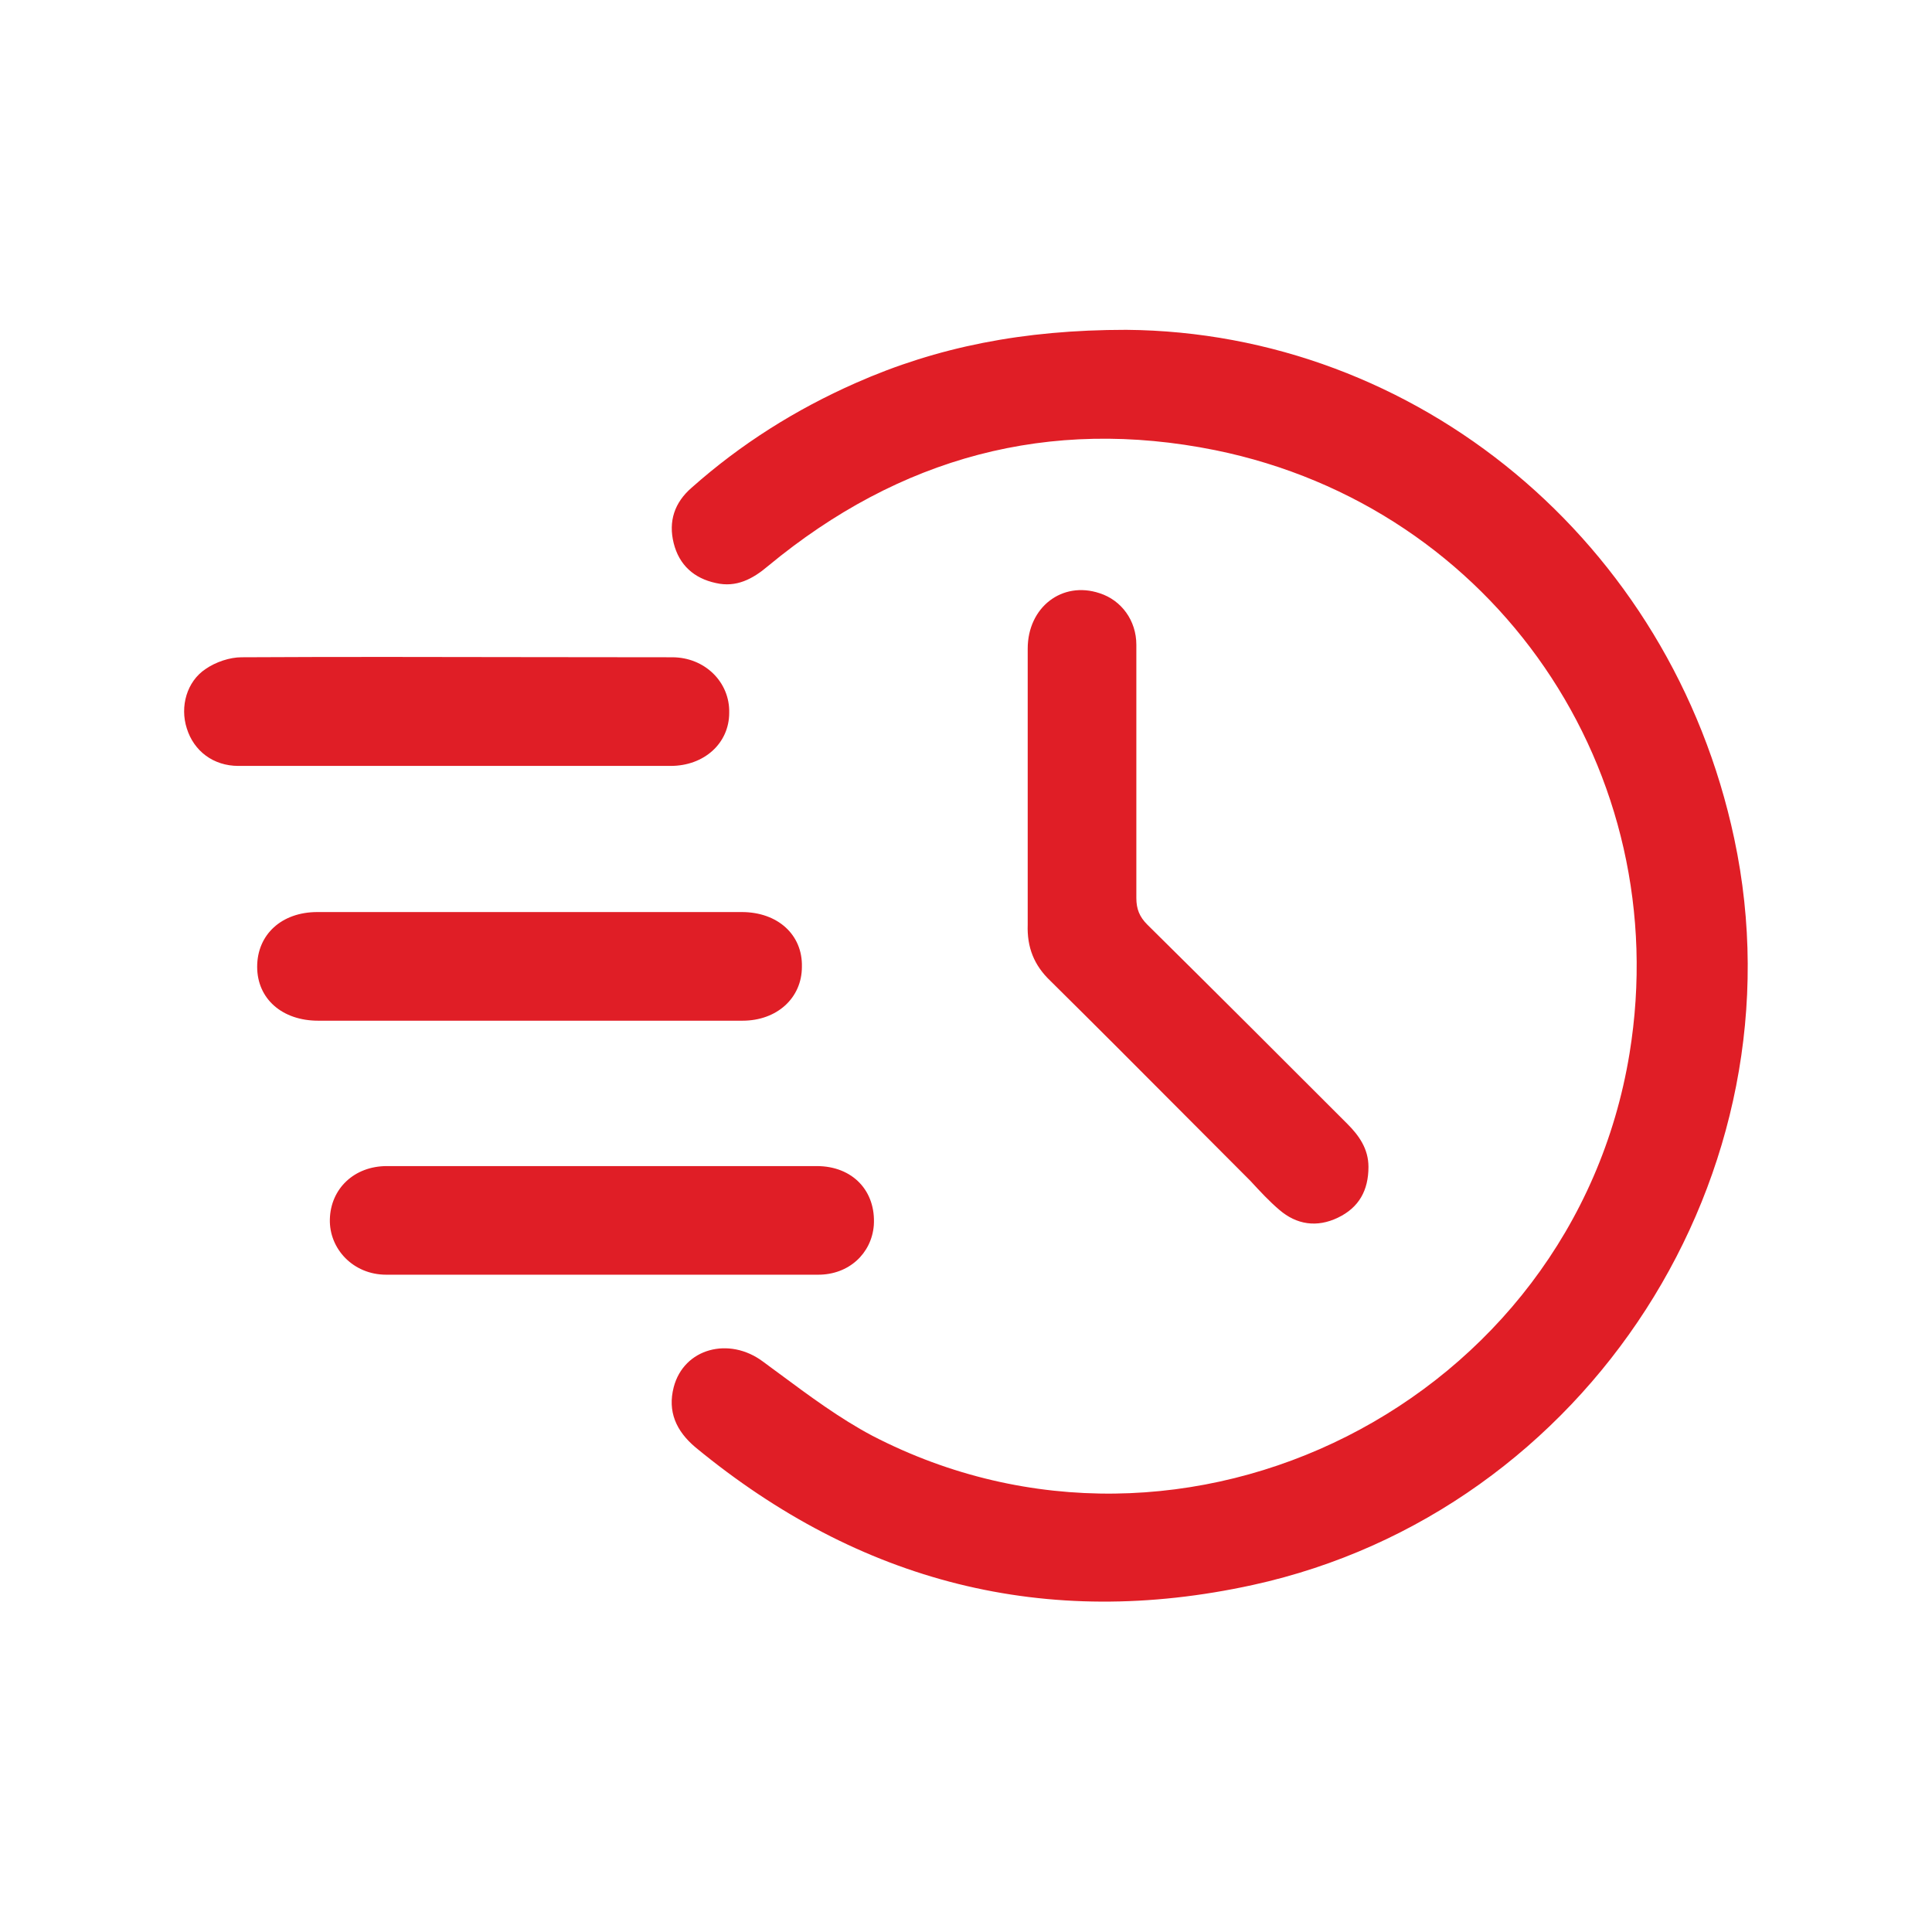 <svg width="64" height="64" viewBox="0 0 64 64" fill="none" xmlns="http://www.w3.org/2000/svg">
<g id="Icons/Fast">
<path id="Union" fill-rule="evenodd" clip-rule="evenodd" d="M37.307 10.926C46.912 11.003 55.352 17.916 57.449 27.78C59.805 38.835 52.608 50.071 41.501 52.504C34.64 54.006 28.479 52.427 23.042 47.948C22.395 47.404 22.11 46.757 22.317 45.954C22.654 44.66 24.155 44.272 25.268 45.1C25.45 45.233 25.632 45.368 25.815 45.504L25.816 45.504C26.807 46.239 27.822 46.991 28.893 47.559C39.275 52.945 52.09 46.446 53.98 34.9C55.507 25.553 49.527 16.803 40.258 14.913C34.744 13.8 29.799 15.146 25.45 18.744C24.932 19.185 24.388 19.469 23.715 19.314C22.99 19.159 22.498 18.718 22.317 17.994C22.136 17.269 22.343 16.647 22.912 16.155C24.543 14.706 26.356 13.566 28.349 12.686C31.042 11.495 33.89 10.926 37.307 10.926ZM37.643 25.631V29.748C37.643 30.11 37.746 30.369 38.005 30.628C40.232 32.828 42.432 35.029 44.633 37.23C45.021 37.618 45.332 38.058 45.332 38.654C45.332 39.43 45.021 40 44.322 40.336C43.623 40.673 42.95 40.569 42.38 40.078C42.044 39.793 41.733 39.456 41.423 39.12C40.69 38.387 39.957 37.651 39.224 36.915C37.754 35.439 36.28 33.96 34.795 32.492C34.251 31.974 34.018 31.379 34.044 30.628V21.489C34.044 20.117 35.183 19.236 36.426 19.651C37.151 19.884 37.643 20.557 37.643 21.359V25.579V25.631ZM10.539 33.812H17.529H17.555H24.597C25.736 33.812 26.564 33.061 26.564 32.026C26.59 30.964 25.762 30.213 24.571 30.213H10.513C9.322 30.213 8.519 30.964 8.519 32.026C8.519 33.087 9.348 33.812 10.539 33.812ZM15.12 25.372H7.897C7.068 25.372 6.421 24.88 6.188 24.129C5.955 23.404 6.188 22.576 6.81 22.162C7.146 21.929 7.612 21.773 8.001 21.773C11.175 21.756 14.339 21.762 17.506 21.768H17.506H17.506C19.091 21.771 20.677 21.773 22.266 21.773C23.353 21.773 24.181 22.602 24.156 23.612C24.156 24.621 23.327 25.372 22.214 25.372H15.12ZM19.988 38.628H19.962H12.817C11.729 38.628 10.953 39.379 10.927 40.388C10.901 41.372 11.703 42.226 12.791 42.226H27.108C28.117 42.226 28.868 41.527 28.946 40.595C29.023 39.456 28.247 38.628 27.056 38.628H19.988Z" fill="#E01E26"/>
</g>
</svg>

